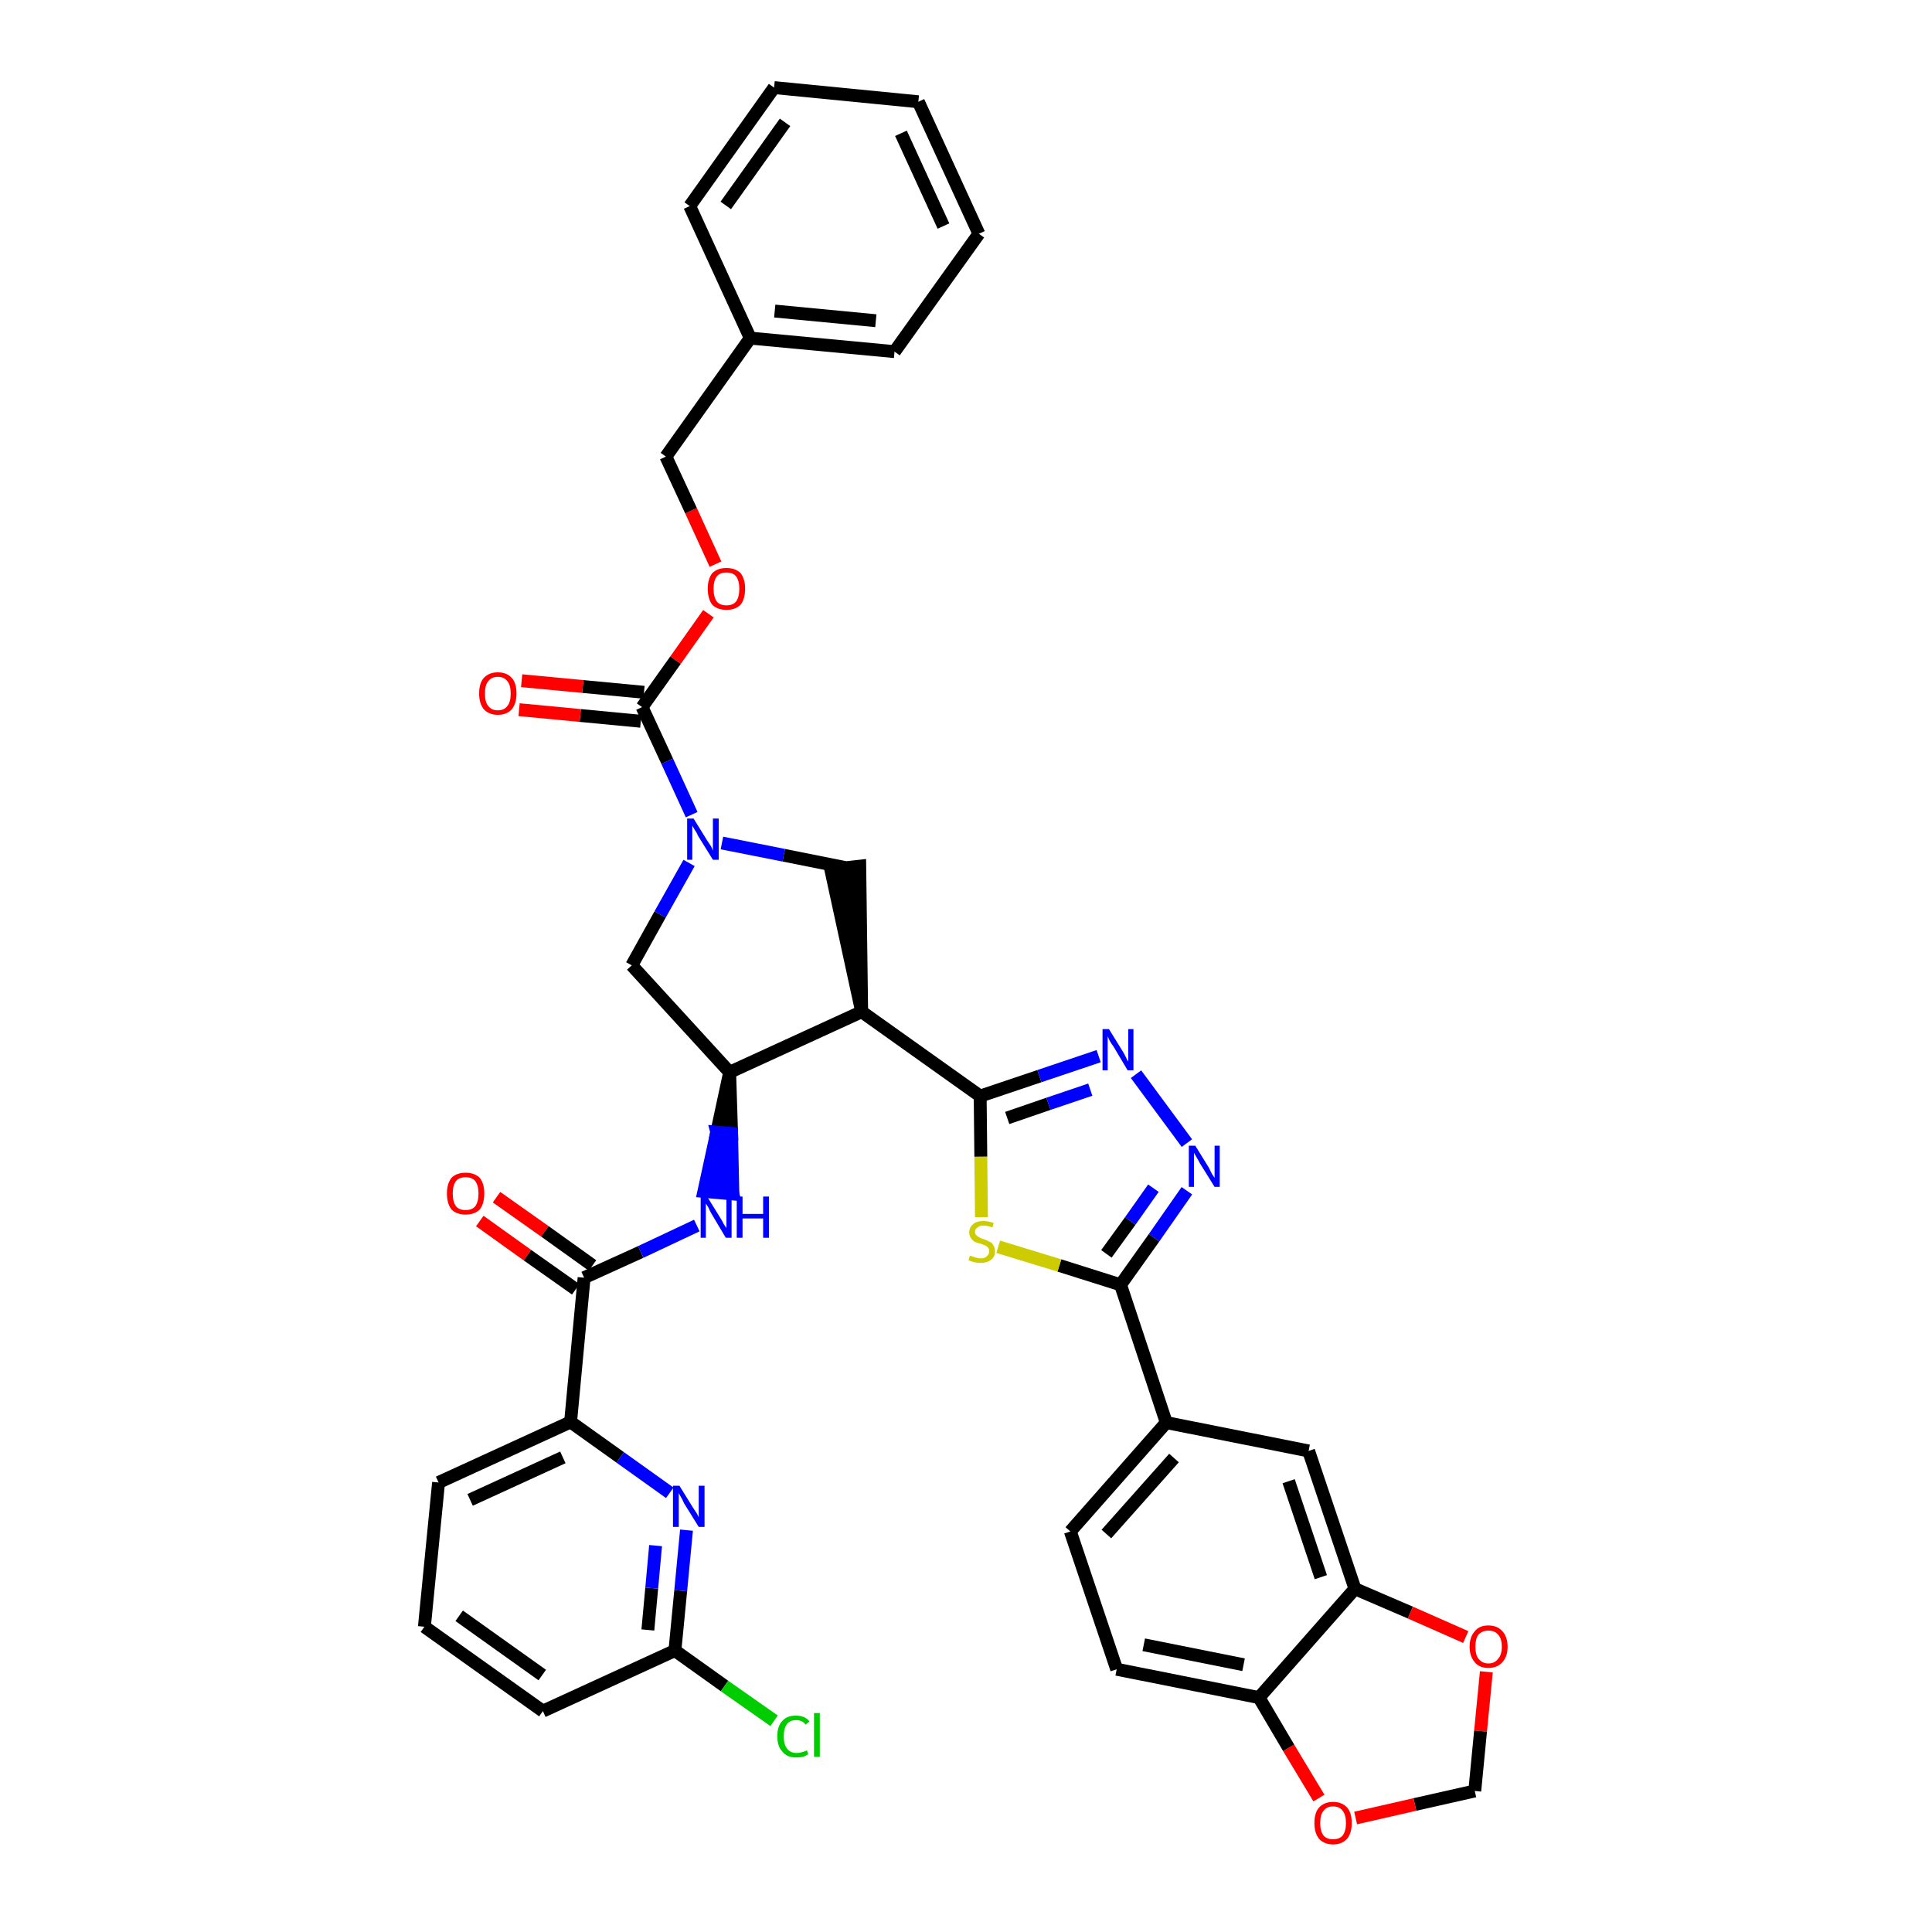 <?xml version='1.0' encoding='iso-8859-1'?>
<svg version='1.1' baseProfile='full'
              xmlns='http://www.w3.org/2000/svg'
                      xmlns:rdkit='http://www.rdkit.org/xml'
                      xmlns:xlink='http://www.w3.org/1999/xlink'
                  xml:space='preserve'
width='300px' height='300px' viewBox='0 0 300 300'>
<!-- END OF HEADER -->
<path class='bond-0 atom-0 atom-1' d='M 74.5,189.6 L 81.9,194.9' style='fill:none;fill-rule:evenodd;stroke:#FF0000;stroke-width:2.0px;stroke-linecap:butt;stroke-linejoin:miter;stroke-opacity:1' />
<path class='bond-0 atom-0 atom-1' d='M 81.9,194.9 L 89.4,200.2' style='fill:none;fill-rule:evenodd;stroke:#000000;stroke-width:2.0px;stroke-linecap:butt;stroke-linejoin:miter;stroke-opacity:1' />
<path class='bond-0 atom-0 atom-1' d='M 77.1,185.9 L 84.6,191.2' style='fill:none;fill-rule:evenodd;stroke:#FF0000;stroke-width:2.0px;stroke-linecap:butt;stroke-linejoin:miter;stroke-opacity:1' />
<path class='bond-0 atom-0 atom-1' d='M 84.6,191.2 L 92.0,196.5' style='fill:none;fill-rule:evenodd;stroke:#000000;stroke-width:2.0px;stroke-linecap:butt;stroke-linejoin:miter;stroke-opacity:1' />
<path class='bond-1 atom-1 atom-2' d='M 90.7,198.4 L 99.5,194.4' style='fill:none;fill-rule:evenodd;stroke:#000000;stroke-width:2.0px;stroke-linecap:butt;stroke-linejoin:miter;stroke-opacity:1' />
<path class='bond-1 atom-1 atom-2' d='M 99.5,194.4 L 108.2,190.3' style='fill:none;fill-rule:evenodd;stroke:#0000FF;stroke-width:2.0px;stroke-linecap:butt;stroke-linejoin:miter;stroke-opacity:1' />
<path class='bond-31 atom-1 atom-32' d='M 90.7,198.4 L 88.6,220.8' style='fill:none;fill-rule:evenodd;stroke:#000000;stroke-width:2.0px;stroke-linecap:butt;stroke-linejoin:miter;stroke-opacity:1' />
<path class='bond-2 atom-3 atom-2' d='M 113.3,166.5 L 111.3,175.8 L 113.6,176.0 Z' style='fill:#000000;fill-rule:evenodd;fill-opacity:1;stroke:#000000;stroke-width:2.0px;stroke-linecap:butt;stroke-linejoin:miter;stroke-opacity:1;' />
<path class='bond-2 atom-3 atom-2' d='M 111.3,175.8 L 113.8,185.4 L 109.3,185.0 Z' style='fill:#0000FF;fill-rule:evenodd;fill-opacity:1;stroke:#0000FF;stroke-width:2.0px;stroke-linecap:butt;stroke-linejoin:miter;stroke-opacity:1;' />
<path class='bond-2 atom-3 atom-2' d='M 111.3,175.8 L 113.6,176.0 L 113.8,185.4 Z' style='fill:#0000FF;fill-rule:evenodd;fill-opacity:1;stroke:#0000FF;stroke-width:2.0px;stroke-linecap:butt;stroke-linejoin:miter;stroke-opacity:1;' />
<path class='bond-3 atom-3 atom-4' d='M 113.3,166.5 L 98.1,149.9' style='fill:none;fill-rule:evenodd;stroke:#000000;stroke-width:2.0px;stroke-linecap:butt;stroke-linejoin:miter;stroke-opacity:1' />
<path class='bond-38 atom-17 atom-3' d='M 133.8,157.1 L 113.3,166.5' style='fill:none;fill-rule:evenodd;stroke:#000000;stroke-width:2.0px;stroke-linecap:butt;stroke-linejoin:miter;stroke-opacity:1' />
<path class='bond-4 atom-4 atom-5' d='M 98.1,149.9 L 102.5,142.0' style='fill:none;fill-rule:evenodd;stroke:#000000;stroke-width:2.0px;stroke-linecap:butt;stroke-linejoin:miter;stroke-opacity:1' />
<path class='bond-4 atom-4 atom-5' d='M 102.5,142.0 L 107.0,134.0' style='fill:none;fill-rule:evenodd;stroke:#0000FF;stroke-width:2.0px;stroke-linecap:butt;stroke-linejoin:miter;stroke-opacity:1' />
<path class='bond-5 atom-5 atom-6' d='M 107.4,126.5 L 103.6,118.2' style='fill:none;fill-rule:evenodd;stroke:#0000FF;stroke-width:2.0px;stroke-linecap:butt;stroke-linejoin:miter;stroke-opacity:1' />
<path class='bond-5 atom-5 atom-6' d='M 103.6,118.2 L 99.7,109.8' style='fill:none;fill-rule:evenodd;stroke:#000000;stroke-width:2.0px;stroke-linecap:butt;stroke-linejoin:miter;stroke-opacity:1' />
<path class='bond-15 atom-5 atom-16' d='M 112.1,130.9 L 121.7,132.8' style='fill:none;fill-rule:evenodd;stroke:#0000FF;stroke-width:2.0px;stroke-linecap:butt;stroke-linejoin:miter;stroke-opacity:1' />
<path class='bond-15 atom-5 atom-16' d='M 121.7,132.8 L 131.2,134.7' style='fill:none;fill-rule:evenodd;stroke:#000000;stroke-width:2.0px;stroke-linecap:butt;stroke-linejoin:miter;stroke-opacity:1' />
<path class='bond-6 atom-6 atom-7' d='M 100.0,107.5 L 90.5,106.6' style='fill:none;fill-rule:evenodd;stroke:#000000;stroke-width:2.0px;stroke-linecap:butt;stroke-linejoin:miter;stroke-opacity:1' />
<path class='bond-6 atom-6 atom-7' d='M 90.5,106.6 L 81.0,105.7' style='fill:none;fill-rule:evenodd;stroke:#FF0000;stroke-width:2.0px;stroke-linecap:butt;stroke-linejoin:miter;stroke-opacity:1' />
<path class='bond-6 atom-6 atom-7' d='M 99.5,112.0 L 90.1,111.1' style='fill:none;fill-rule:evenodd;stroke:#000000;stroke-width:2.0px;stroke-linecap:butt;stroke-linejoin:miter;stroke-opacity:1' />
<path class='bond-6 atom-6 atom-7' d='M 90.1,111.1 L 80.6,110.2' style='fill:none;fill-rule:evenodd;stroke:#FF0000;stroke-width:2.0px;stroke-linecap:butt;stroke-linejoin:miter;stroke-opacity:1' />
<path class='bond-7 atom-6 atom-8' d='M 99.7,109.8 L 104.9,102.5' style='fill:none;fill-rule:evenodd;stroke:#000000;stroke-width:2.0px;stroke-linecap:butt;stroke-linejoin:miter;stroke-opacity:1' />
<path class='bond-7 atom-6 atom-8' d='M 104.9,102.5 L 110.0,95.3' style='fill:none;fill-rule:evenodd;stroke:#FF0000;stroke-width:2.0px;stroke-linecap:butt;stroke-linejoin:miter;stroke-opacity:1' />
<path class='bond-8 atom-8 atom-9' d='M 111.1,87.6 L 107.3,79.3' style='fill:none;fill-rule:evenodd;stroke:#FF0000;stroke-width:2.0px;stroke-linecap:butt;stroke-linejoin:miter;stroke-opacity:1' />
<path class='bond-8 atom-8 atom-9' d='M 107.3,79.3 L 103.4,70.9' style='fill:none;fill-rule:evenodd;stroke:#000000;stroke-width:2.0px;stroke-linecap:butt;stroke-linejoin:miter;stroke-opacity:1' />
<path class='bond-9 atom-9 atom-10' d='M 103.4,70.9 L 116.5,52.5' style='fill:none;fill-rule:evenodd;stroke:#000000;stroke-width:2.0px;stroke-linecap:butt;stroke-linejoin:miter;stroke-opacity:1' />
<path class='bond-10 atom-10 atom-11' d='M 116.5,52.5 L 138.9,54.6' style='fill:none;fill-rule:evenodd;stroke:#000000;stroke-width:2.0px;stroke-linecap:butt;stroke-linejoin:miter;stroke-opacity:1' />
<path class='bond-10 atom-10 atom-11' d='M 120.3,48.3 L 136.0,49.8' style='fill:none;fill-rule:evenodd;stroke:#000000;stroke-width:2.0px;stroke-linecap:butt;stroke-linejoin:miter;stroke-opacity:1' />
<path class='bond-41 atom-15 atom-10' d='M 107.1,32.0 L 116.5,52.5' style='fill:none;fill-rule:evenodd;stroke:#000000;stroke-width:2.0px;stroke-linecap:butt;stroke-linejoin:miter;stroke-opacity:1' />
<path class='bond-11 atom-11 atom-12' d='M 138.9,54.6 L 152.0,36.3' style='fill:none;fill-rule:evenodd;stroke:#000000;stroke-width:2.0px;stroke-linecap:butt;stroke-linejoin:miter;stroke-opacity:1' />
<path class='bond-12 atom-12 atom-13' d='M 152.0,36.3 L 142.6,15.8' style='fill:none;fill-rule:evenodd;stroke:#000000;stroke-width:2.0px;stroke-linecap:butt;stroke-linejoin:miter;stroke-opacity:1' />
<path class='bond-12 atom-12 atom-13' d='M 146.5,35.1 L 139.9,20.7' style='fill:none;fill-rule:evenodd;stroke:#000000;stroke-width:2.0px;stroke-linecap:butt;stroke-linejoin:miter;stroke-opacity:1' />
<path class='bond-13 atom-13 atom-14' d='M 142.6,15.8 L 120.2,13.6' style='fill:none;fill-rule:evenodd;stroke:#000000;stroke-width:2.0px;stroke-linecap:butt;stroke-linejoin:miter;stroke-opacity:1' />
<path class='bond-14 atom-14 atom-15' d='M 120.2,13.6 L 107.1,32.0' style='fill:none;fill-rule:evenodd;stroke:#000000;stroke-width:2.0px;stroke-linecap:butt;stroke-linejoin:miter;stroke-opacity:1' />
<path class='bond-14 atom-14 atom-15' d='M 121.9,19.0 L 112.7,31.9' style='fill:none;fill-rule:evenodd;stroke:#000000;stroke-width:2.0px;stroke-linecap:butt;stroke-linejoin:miter;stroke-opacity:1' />
<path class='bond-16 atom-17 atom-16' d='M 133.8,157.1 L 133.5,134.5 L 129.0,135.0 Z' style='fill:#000000;fill-rule:evenodd;fill-opacity:1;stroke:#000000;stroke-width:2.0px;stroke-linecap:butt;stroke-linejoin:miter;stroke-opacity:1;' />
<path class='bond-17 atom-17 atom-18' d='M 133.8,157.1 L 152.2,170.2' style='fill:none;fill-rule:evenodd;stroke:#000000;stroke-width:2.0px;stroke-linecap:butt;stroke-linejoin:miter;stroke-opacity:1' />
<path class='bond-18 atom-18 atom-19' d='M 152.2,170.2 L 161.4,167.1' style='fill:none;fill-rule:evenodd;stroke:#000000;stroke-width:2.0px;stroke-linecap:butt;stroke-linejoin:miter;stroke-opacity:1' />
<path class='bond-18 atom-18 atom-19' d='M 161.4,167.1 L 170.6,164.0' style='fill:none;fill-rule:evenodd;stroke:#0000FF;stroke-width:2.0px;stroke-linecap:butt;stroke-linejoin:miter;stroke-opacity:1' />
<path class='bond-18 atom-18 atom-19' d='M 156.4,173.6 L 162.8,171.4' style='fill:none;fill-rule:evenodd;stroke:#000000;stroke-width:2.0px;stroke-linecap:butt;stroke-linejoin:miter;stroke-opacity:1' />
<path class='bond-18 atom-18 atom-19' d='M 162.8,171.4 L 169.3,169.2' style='fill:none;fill-rule:evenodd;stroke:#0000FF;stroke-width:2.0px;stroke-linecap:butt;stroke-linejoin:miter;stroke-opacity:1' />
<path class='bond-39 atom-31 atom-18' d='M 152.4,189.0 L 152.3,179.6' style='fill:none;fill-rule:evenodd;stroke:#CCCC00;stroke-width:2.0px;stroke-linecap:butt;stroke-linejoin:miter;stroke-opacity:1' />
<path class='bond-39 atom-31 atom-18' d='M 152.3,179.6 L 152.2,170.2' style='fill:none;fill-rule:evenodd;stroke:#000000;stroke-width:2.0px;stroke-linecap:butt;stroke-linejoin:miter;stroke-opacity:1' />
<path class='bond-19 atom-19 atom-20' d='M 176.4,166.8 L 184.3,177.5' style='fill:none;fill-rule:evenodd;stroke:#0000FF;stroke-width:2.0px;stroke-linecap:butt;stroke-linejoin:miter;stroke-opacity:1' />
<path class='bond-20 atom-20 atom-21' d='M 184.3,184.9 L 179.2,192.2' style='fill:none;fill-rule:evenodd;stroke:#0000FF;stroke-width:2.0px;stroke-linecap:butt;stroke-linejoin:miter;stroke-opacity:1' />
<path class='bond-20 atom-20 atom-21' d='M 179.2,192.2 L 174.0,199.5' style='fill:none;fill-rule:evenodd;stroke:#000000;stroke-width:2.0px;stroke-linecap:butt;stroke-linejoin:miter;stroke-opacity:1' />
<path class='bond-20 atom-20 atom-21' d='M 179.1,184.5 L 175.5,189.6' style='fill:none;fill-rule:evenodd;stroke:#0000FF;stroke-width:2.0px;stroke-linecap:butt;stroke-linejoin:miter;stroke-opacity:1' />
<path class='bond-20 atom-20 atom-21' d='M 175.5,189.6 L 171.8,194.7' style='fill:none;fill-rule:evenodd;stroke:#000000;stroke-width:2.0px;stroke-linecap:butt;stroke-linejoin:miter;stroke-opacity:1' />
<path class='bond-21 atom-21 atom-22' d='M 174.0,199.5 L 181.1,220.9' style='fill:none;fill-rule:evenodd;stroke:#000000;stroke-width:2.0px;stroke-linecap:butt;stroke-linejoin:miter;stroke-opacity:1' />
<path class='bond-30 atom-21 atom-31' d='M 174.0,199.5 L 164.5,196.5' style='fill:none;fill-rule:evenodd;stroke:#000000;stroke-width:2.0px;stroke-linecap:butt;stroke-linejoin:miter;stroke-opacity:1' />
<path class='bond-30 atom-21 atom-31' d='M 164.5,196.5 L 155.0,193.6' style='fill:none;fill-rule:evenodd;stroke:#CCCC00;stroke-width:2.0px;stroke-linecap:butt;stroke-linejoin:miter;stroke-opacity:1' />
<path class='bond-22 atom-22 atom-23' d='M 181.1,220.9 L 166.2,237.8' style='fill:none;fill-rule:evenodd;stroke:#000000;stroke-width:2.0px;stroke-linecap:butt;stroke-linejoin:miter;stroke-opacity:1' />
<path class='bond-22 atom-22 atom-23' d='M 182.3,226.4 L 171.8,238.2' style='fill:none;fill-rule:evenodd;stroke:#000000;stroke-width:2.0px;stroke-linecap:butt;stroke-linejoin:miter;stroke-opacity:1' />
<path class='bond-42 atom-27 atom-22' d='M 203.2,225.3 L 181.1,220.9' style='fill:none;fill-rule:evenodd;stroke:#000000;stroke-width:2.0px;stroke-linecap:butt;stroke-linejoin:miter;stroke-opacity:1' />
<path class='bond-23 atom-23 atom-24' d='M 166.2,237.8 L 173.4,259.2' style='fill:none;fill-rule:evenodd;stroke:#000000;stroke-width:2.0px;stroke-linecap:butt;stroke-linejoin:miter;stroke-opacity:1' />
<path class='bond-24 atom-24 atom-25' d='M 173.4,259.2 L 195.5,263.6' style='fill:none;fill-rule:evenodd;stroke:#000000;stroke-width:2.0px;stroke-linecap:butt;stroke-linejoin:miter;stroke-opacity:1' />
<path class='bond-24 atom-24 atom-25' d='M 177.6,255.4 L 193.1,258.5' style='fill:none;fill-rule:evenodd;stroke:#000000;stroke-width:2.0px;stroke-linecap:butt;stroke-linejoin:miter;stroke-opacity:1' />
<path class='bond-25 atom-25 atom-26' d='M 195.5,263.6 L 210.4,246.7' style='fill:none;fill-rule:evenodd;stroke:#000000;stroke-width:2.0px;stroke-linecap:butt;stroke-linejoin:miter;stroke-opacity:1' />
<path class='bond-43 atom-30 atom-25' d='M 204.8,279.2 L 200.1,271.4' style='fill:none;fill-rule:evenodd;stroke:#FF0000;stroke-width:2.0px;stroke-linecap:butt;stroke-linejoin:miter;stroke-opacity:1' />
<path class='bond-43 atom-30 atom-25' d='M 200.1,271.4 L 195.5,263.6' style='fill:none;fill-rule:evenodd;stroke:#000000;stroke-width:2.0px;stroke-linecap:butt;stroke-linejoin:miter;stroke-opacity:1' />
<path class='bond-26 atom-26 atom-27' d='M 210.4,246.7 L 203.2,225.3' style='fill:none;fill-rule:evenodd;stroke:#000000;stroke-width:2.0px;stroke-linecap:butt;stroke-linejoin:miter;stroke-opacity:1' />
<path class='bond-26 atom-26 atom-27' d='M 205.1,244.9 L 200.1,230.0' style='fill:none;fill-rule:evenodd;stroke:#000000;stroke-width:2.0px;stroke-linecap:butt;stroke-linejoin:miter;stroke-opacity:1' />
<path class='bond-27 atom-26 atom-28' d='M 210.4,246.7 L 219.0,250.4' style='fill:none;fill-rule:evenodd;stroke:#000000;stroke-width:2.0px;stroke-linecap:butt;stroke-linejoin:miter;stroke-opacity:1' />
<path class='bond-27 atom-26 atom-28' d='M 219.0,250.4 L 227.6,254.2' style='fill:none;fill-rule:evenodd;stroke:#FF0000;stroke-width:2.0px;stroke-linecap:butt;stroke-linejoin:miter;stroke-opacity:1' />
<path class='bond-28 atom-28 atom-29' d='M 230.8,259.6 L 229.9,268.8' style='fill:none;fill-rule:evenodd;stroke:#FF0000;stroke-width:2.0px;stroke-linecap:butt;stroke-linejoin:miter;stroke-opacity:1' />
<path class='bond-28 atom-28 atom-29' d='M 229.9,268.8 L 229.0,278.1' style='fill:none;fill-rule:evenodd;stroke:#000000;stroke-width:2.0px;stroke-linecap:butt;stroke-linejoin:miter;stroke-opacity:1' />
<path class='bond-29 atom-29 atom-30' d='M 229.0,278.1 L 219.7,280.2' style='fill:none;fill-rule:evenodd;stroke:#000000;stroke-width:2.0px;stroke-linecap:butt;stroke-linejoin:miter;stroke-opacity:1' />
<path class='bond-29 atom-29 atom-30' d='M 219.7,280.2 L 210.5,282.3' style='fill:none;fill-rule:evenodd;stroke:#FF0000;stroke-width:2.0px;stroke-linecap:butt;stroke-linejoin:miter;stroke-opacity:1' />
<path class='bond-32 atom-32 atom-33' d='M 88.6,220.8 L 68.1,230.2' style='fill:none;fill-rule:evenodd;stroke:#000000;stroke-width:2.0px;stroke-linecap:butt;stroke-linejoin:miter;stroke-opacity:1' />
<path class='bond-32 atom-32 atom-33' d='M 87.4,226.3 L 73.0,232.9' style='fill:none;fill-rule:evenodd;stroke:#000000;stroke-width:2.0px;stroke-linecap:butt;stroke-linejoin:miter;stroke-opacity:1' />
<path class='bond-40 atom-38 atom-32' d='M 104.0,231.8 L 96.3,226.3' style='fill:none;fill-rule:evenodd;stroke:#0000FF;stroke-width:2.0px;stroke-linecap:butt;stroke-linejoin:miter;stroke-opacity:1' />
<path class='bond-40 atom-38 atom-32' d='M 96.3,226.3 L 88.6,220.8' style='fill:none;fill-rule:evenodd;stroke:#000000;stroke-width:2.0px;stroke-linecap:butt;stroke-linejoin:miter;stroke-opacity:1' />
<path class='bond-33 atom-33 atom-34' d='M 68.1,230.2 L 65.9,252.6' style='fill:none;fill-rule:evenodd;stroke:#000000;stroke-width:2.0px;stroke-linecap:butt;stroke-linejoin:miter;stroke-opacity:1' />
<path class='bond-34 atom-34 atom-35' d='M 65.9,252.6 L 84.3,265.7' style='fill:none;fill-rule:evenodd;stroke:#000000;stroke-width:2.0px;stroke-linecap:butt;stroke-linejoin:miter;stroke-opacity:1' />
<path class='bond-34 atom-34 atom-35' d='M 71.3,250.9 L 84.2,260.1' style='fill:none;fill-rule:evenodd;stroke:#000000;stroke-width:2.0px;stroke-linecap:butt;stroke-linejoin:miter;stroke-opacity:1' />
<path class='bond-35 atom-35 atom-36' d='M 84.3,265.7 L 104.8,256.3' style='fill:none;fill-rule:evenodd;stroke:#000000;stroke-width:2.0px;stroke-linecap:butt;stroke-linejoin:miter;stroke-opacity:1' />
<path class='bond-36 atom-36 atom-37' d='M 104.8,256.3 L 112.5,261.8' style='fill:none;fill-rule:evenodd;stroke:#000000;stroke-width:2.0px;stroke-linecap:butt;stroke-linejoin:miter;stroke-opacity:1' />
<path class='bond-36 atom-36 atom-37' d='M 112.5,261.8 L 120.2,267.2' style='fill:none;fill-rule:evenodd;stroke:#00CC00;stroke-width:2.0px;stroke-linecap:butt;stroke-linejoin:miter;stroke-opacity:1' />
<path class='bond-37 atom-36 atom-38' d='M 104.8,256.3 L 105.7,247.0' style='fill:none;fill-rule:evenodd;stroke:#000000;stroke-width:2.0px;stroke-linecap:butt;stroke-linejoin:miter;stroke-opacity:1' />
<path class='bond-37 atom-36 atom-38' d='M 105.7,247.0 L 106.6,237.6' style='fill:none;fill-rule:evenodd;stroke:#0000FF;stroke-width:2.0px;stroke-linecap:butt;stroke-linejoin:miter;stroke-opacity:1' />
<path class='bond-37 atom-36 atom-38' d='M 100.6,253.1 L 101.2,246.6' style='fill:none;fill-rule:evenodd;stroke:#000000;stroke-width:2.0px;stroke-linecap:butt;stroke-linejoin:miter;stroke-opacity:1' />
<path class='bond-37 atom-36 atom-38' d='M 101.2,246.6 L 101.8,240.0' style='fill:none;fill-rule:evenodd;stroke:#0000FF;stroke-width:2.0px;stroke-linecap:butt;stroke-linejoin:miter;stroke-opacity:1' />
<path  class='atom-0' d='M 69.4 185.3
Q 69.4 183.8, 70.1 182.9
Q 70.9 182.1, 72.3 182.1
Q 73.7 182.1, 74.5 182.9
Q 75.2 183.8, 75.2 185.3
Q 75.2 186.9, 74.5 187.8
Q 73.7 188.6, 72.3 188.6
Q 70.9 188.6, 70.1 187.8
Q 69.4 186.9, 69.4 185.3
M 72.3 187.9
Q 73.3 187.9, 73.8 187.3
Q 74.3 186.6, 74.3 185.3
Q 74.3 184.1, 73.8 183.4
Q 73.3 182.8, 72.3 182.8
Q 71.3 182.8, 70.8 183.4
Q 70.3 184.1, 70.3 185.3
Q 70.3 186.6, 70.8 187.3
Q 71.3 187.9, 72.3 187.9
' fill='#FF0000'/>
<path  class='atom-2' d='M 109.8 185.8
L 111.9 189.2
Q 112.1 189.5, 112.4 190.1
Q 112.8 190.7, 112.8 190.7
L 112.8 185.8
L 113.6 185.8
L 113.6 192.2
L 112.7 192.2
L 110.5 188.5
Q 110.2 188.0, 110.0 187.5
Q 109.7 187.0, 109.6 186.9
L 109.6 192.2
L 108.8 192.2
L 108.8 185.8
L 109.8 185.8
' fill='#0000FF'/>
<path  class='atom-2' d='M 114.4 185.8
L 115.3 185.8
L 115.3 188.5
L 118.5 188.5
L 118.5 185.8
L 119.4 185.8
L 119.4 192.2
L 118.5 192.2
L 118.5 189.2
L 115.3 189.2
L 115.3 192.2
L 114.4 192.2
L 114.4 185.8
' fill='#0000FF'/>
<path  class='atom-5' d='M 107.7 127.1
L 109.8 130.5
Q 110.0 130.8, 110.4 131.4
Q 110.7 132.0, 110.7 132.1
L 110.7 127.1
L 111.6 127.1
L 111.6 133.5
L 110.7 133.5
L 108.4 129.8
Q 108.2 129.3, 107.9 128.9
Q 107.6 128.4, 107.5 128.2
L 107.5 133.5
L 106.7 133.5
L 106.7 127.1
L 107.7 127.1
' fill='#0000FF'/>
<path  class='atom-7' d='M 74.4 107.7
Q 74.4 106.1, 75.1 105.3
Q 75.9 104.4, 77.3 104.4
Q 78.7 104.4, 79.5 105.3
Q 80.2 106.1, 80.2 107.7
Q 80.2 109.2, 79.5 110.1
Q 78.7 111.0, 77.3 111.0
Q 75.9 111.0, 75.1 110.1
Q 74.4 109.2, 74.4 107.7
M 77.3 110.3
Q 78.3 110.3, 78.8 109.6
Q 79.3 109.0, 79.3 107.7
Q 79.3 106.4, 78.8 105.8
Q 78.3 105.1, 77.3 105.1
Q 76.3 105.1, 75.8 105.8
Q 75.3 106.4, 75.3 107.7
Q 75.3 109.0, 75.8 109.6
Q 76.3 110.3, 77.3 110.3
' fill='#FF0000'/>
<path  class='atom-8' d='M 109.9 91.4
Q 109.9 89.9, 110.6 89.0
Q 111.4 88.2, 112.8 88.2
Q 114.2 88.2, 115.0 89.0
Q 115.7 89.9, 115.7 91.4
Q 115.7 93.0, 115.0 93.9
Q 114.2 94.7, 112.8 94.7
Q 111.4 94.7, 110.6 93.9
Q 109.9 93.0, 109.9 91.4
M 112.8 94.0
Q 113.8 94.0, 114.3 93.4
Q 114.8 92.7, 114.8 91.4
Q 114.8 90.2, 114.3 89.5
Q 113.8 88.9, 112.8 88.9
Q 111.8 88.9, 111.3 89.5
Q 110.8 90.2, 110.8 91.4
Q 110.8 92.7, 111.3 93.4
Q 111.8 94.0, 112.8 94.0
' fill='#FF0000'/>
<path  class='atom-19' d='M 172.2 159.8
L 174.3 163.2
Q 174.5 163.5, 174.8 164.1
Q 175.1 164.8, 175.2 164.8
L 175.2 159.8
L 176.0 159.8
L 176.0 166.2
L 175.1 166.2
L 172.9 162.5
Q 172.6 162.1, 172.3 161.6
Q 172.1 161.1, 172.0 160.9
L 172.0 166.2
L 171.2 166.2
L 171.2 159.8
L 172.2 159.8
' fill='#0000FF'/>
<path  class='atom-20' d='M 185.6 177.9
L 187.7 181.3
Q 187.9 181.7, 188.2 182.3
Q 188.6 182.9, 188.6 182.9
L 188.6 177.9
L 189.4 177.9
L 189.4 184.3
L 188.6 184.3
L 186.3 180.6
Q 186.1 180.2, 185.8 179.7
Q 185.5 179.2, 185.4 179.0
L 185.4 184.3
L 184.6 184.3
L 184.6 177.9
L 185.6 177.9
' fill='#0000FF'/>
<path  class='atom-28' d='M 228.2 255.7
Q 228.2 254.2, 229.0 253.3
Q 229.7 252.4, 231.1 252.4
Q 232.5 252.4, 233.3 253.3
Q 234.1 254.2, 234.1 255.7
Q 234.1 257.2, 233.3 258.1
Q 232.5 259.0, 231.1 259.0
Q 229.7 259.0, 229.0 258.1
Q 228.2 257.2, 228.2 255.7
M 231.1 258.3
Q 232.1 258.3, 232.6 257.6
Q 233.2 257.0, 233.2 255.7
Q 233.2 254.4, 232.6 253.8
Q 232.1 253.2, 231.1 253.2
Q 230.2 253.2, 229.6 253.8
Q 229.1 254.4, 229.1 255.7
Q 229.1 257.0, 229.6 257.6
Q 230.2 258.3, 231.1 258.3
' fill='#FF0000'/>
<path  class='atom-30' d='M 204.1 283.1
Q 204.1 281.5, 204.8 280.7
Q 205.6 279.8, 207.0 279.8
Q 208.4 279.8, 209.2 280.7
Q 209.9 281.5, 209.9 283.1
Q 209.9 284.6, 209.2 285.5
Q 208.4 286.4, 207.0 286.4
Q 205.6 286.4, 204.8 285.5
Q 204.1 284.6, 204.1 283.1
M 207.0 285.6
Q 208.0 285.6, 208.5 285.0
Q 209.0 284.3, 209.0 283.1
Q 209.0 281.8, 208.5 281.2
Q 208.0 280.5, 207.0 280.5
Q 206.0 280.5, 205.5 281.2
Q 205.0 281.8, 205.0 283.1
Q 205.0 284.3, 205.5 285.0
Q 206.0 285.6, 207.0 285.6
' fill='#FF0000'/>
<path  class='atom-31' d='M 150.6 195.0
Q 150.7 195.0, 151.0 195.1
Q 151.3 195.2, 151.6 195.3
Q 152.0 195.4, 152.3 195.4
Q 152.9 195.4, 153.2 195.1
Q 153.6 194.8, 153.6 194.3
Q 153.6 193.9, 153.4 193.7
Q 153.2 193.5, 153.0 193.4
Q 152.7 193.3, 152.2 193.1
Q 151.7 193.0, 151.3 192.8
Q 151.0 192.6, 150.8 192.3
Q 150.5 191.9, 150.5 191.4
Q 150.5 190.6, 151.1 190.1
Q 151.6 189.6, 152.7 189.6
Q 153.4 189.6, 154.3 189.9
L 154.1 190.6
Q 153.3 190.3, 152.7 190.3
Q 152.1 190.3, 151.8 190.6
Q 151.4 190.8, 151.4 191.3
Q 151.4 191.6, 151.6 191.8
Q 151.8 192.0, 152.0 192.1
Q 152.3 192.3, 152.7 192.4
Q 153.3 192.6, 153.6 192.8
Q 154.0 192.9, 154.2 193.3
Q 154.5 193.7, 154.5 194.3
Q 154.5 195.2, 153.9 195.6
Q 153.3 196.1, 152.3 196.1
Q 151.8 196.1, 151.3 196.0
Q 150.9 195.9, 150.4 195.7
L 150.6 195.0
' fill='#CCCC00'/>
<path  class='atom-37' d='M 120.7 269.6
Q 120.7 268.0, 121.5 267.2
Q 122.2 266.4, 123.6 266.4
Q 125.0 266.4, 125.7 267.3
L 125.1 267.8
Q 124.6 267.1, 123.6 267.1
Q 122.7 267.1, 122.2 267.7
Q 121.7 268.4, 121.7 269.6
Q 121.7 270.9, 122.2 271.5
Q 122.7 272.2, 123.7 272.2
Q 124.4 272.2, 125.3 271.8
L 125.5 272.4
Q 125.2 272.6, 124.7 272.8
Q 124.2 272.9, 123.6 272.9
Q 122.2 272.9, 121.5 272.0
Q 120.7 271.2, 120.7 269.6
' fill='#00CC00'/>
<path  class='atom-37' d='M 126.4 266.0
L 127.3 266.0
L 127.3 272.8
L 126.4 272.8
L 126.4 266.0
' fill='#00CC00'/>
<path  class='atom-38' d='M 105.5 230.7
L 107.6 234.1
Q 107.8 234.4, 108.2 235.0
Q 108.5 235.6, 108.5 235.6
L 108.5 230.7
L 109.4 230.7
L 109.4 237.1
L 108.5 237.1
L 106.2 233.4
Q 106.0 232.9, 105.7 232.4
Q 105.4 231.9, 105.4 231.8
L 105.4 237.1
L 104.5 237.1
L 104.5 230.7
L 105.5 230.7
' fill='#0000FF'/>
</svg>
